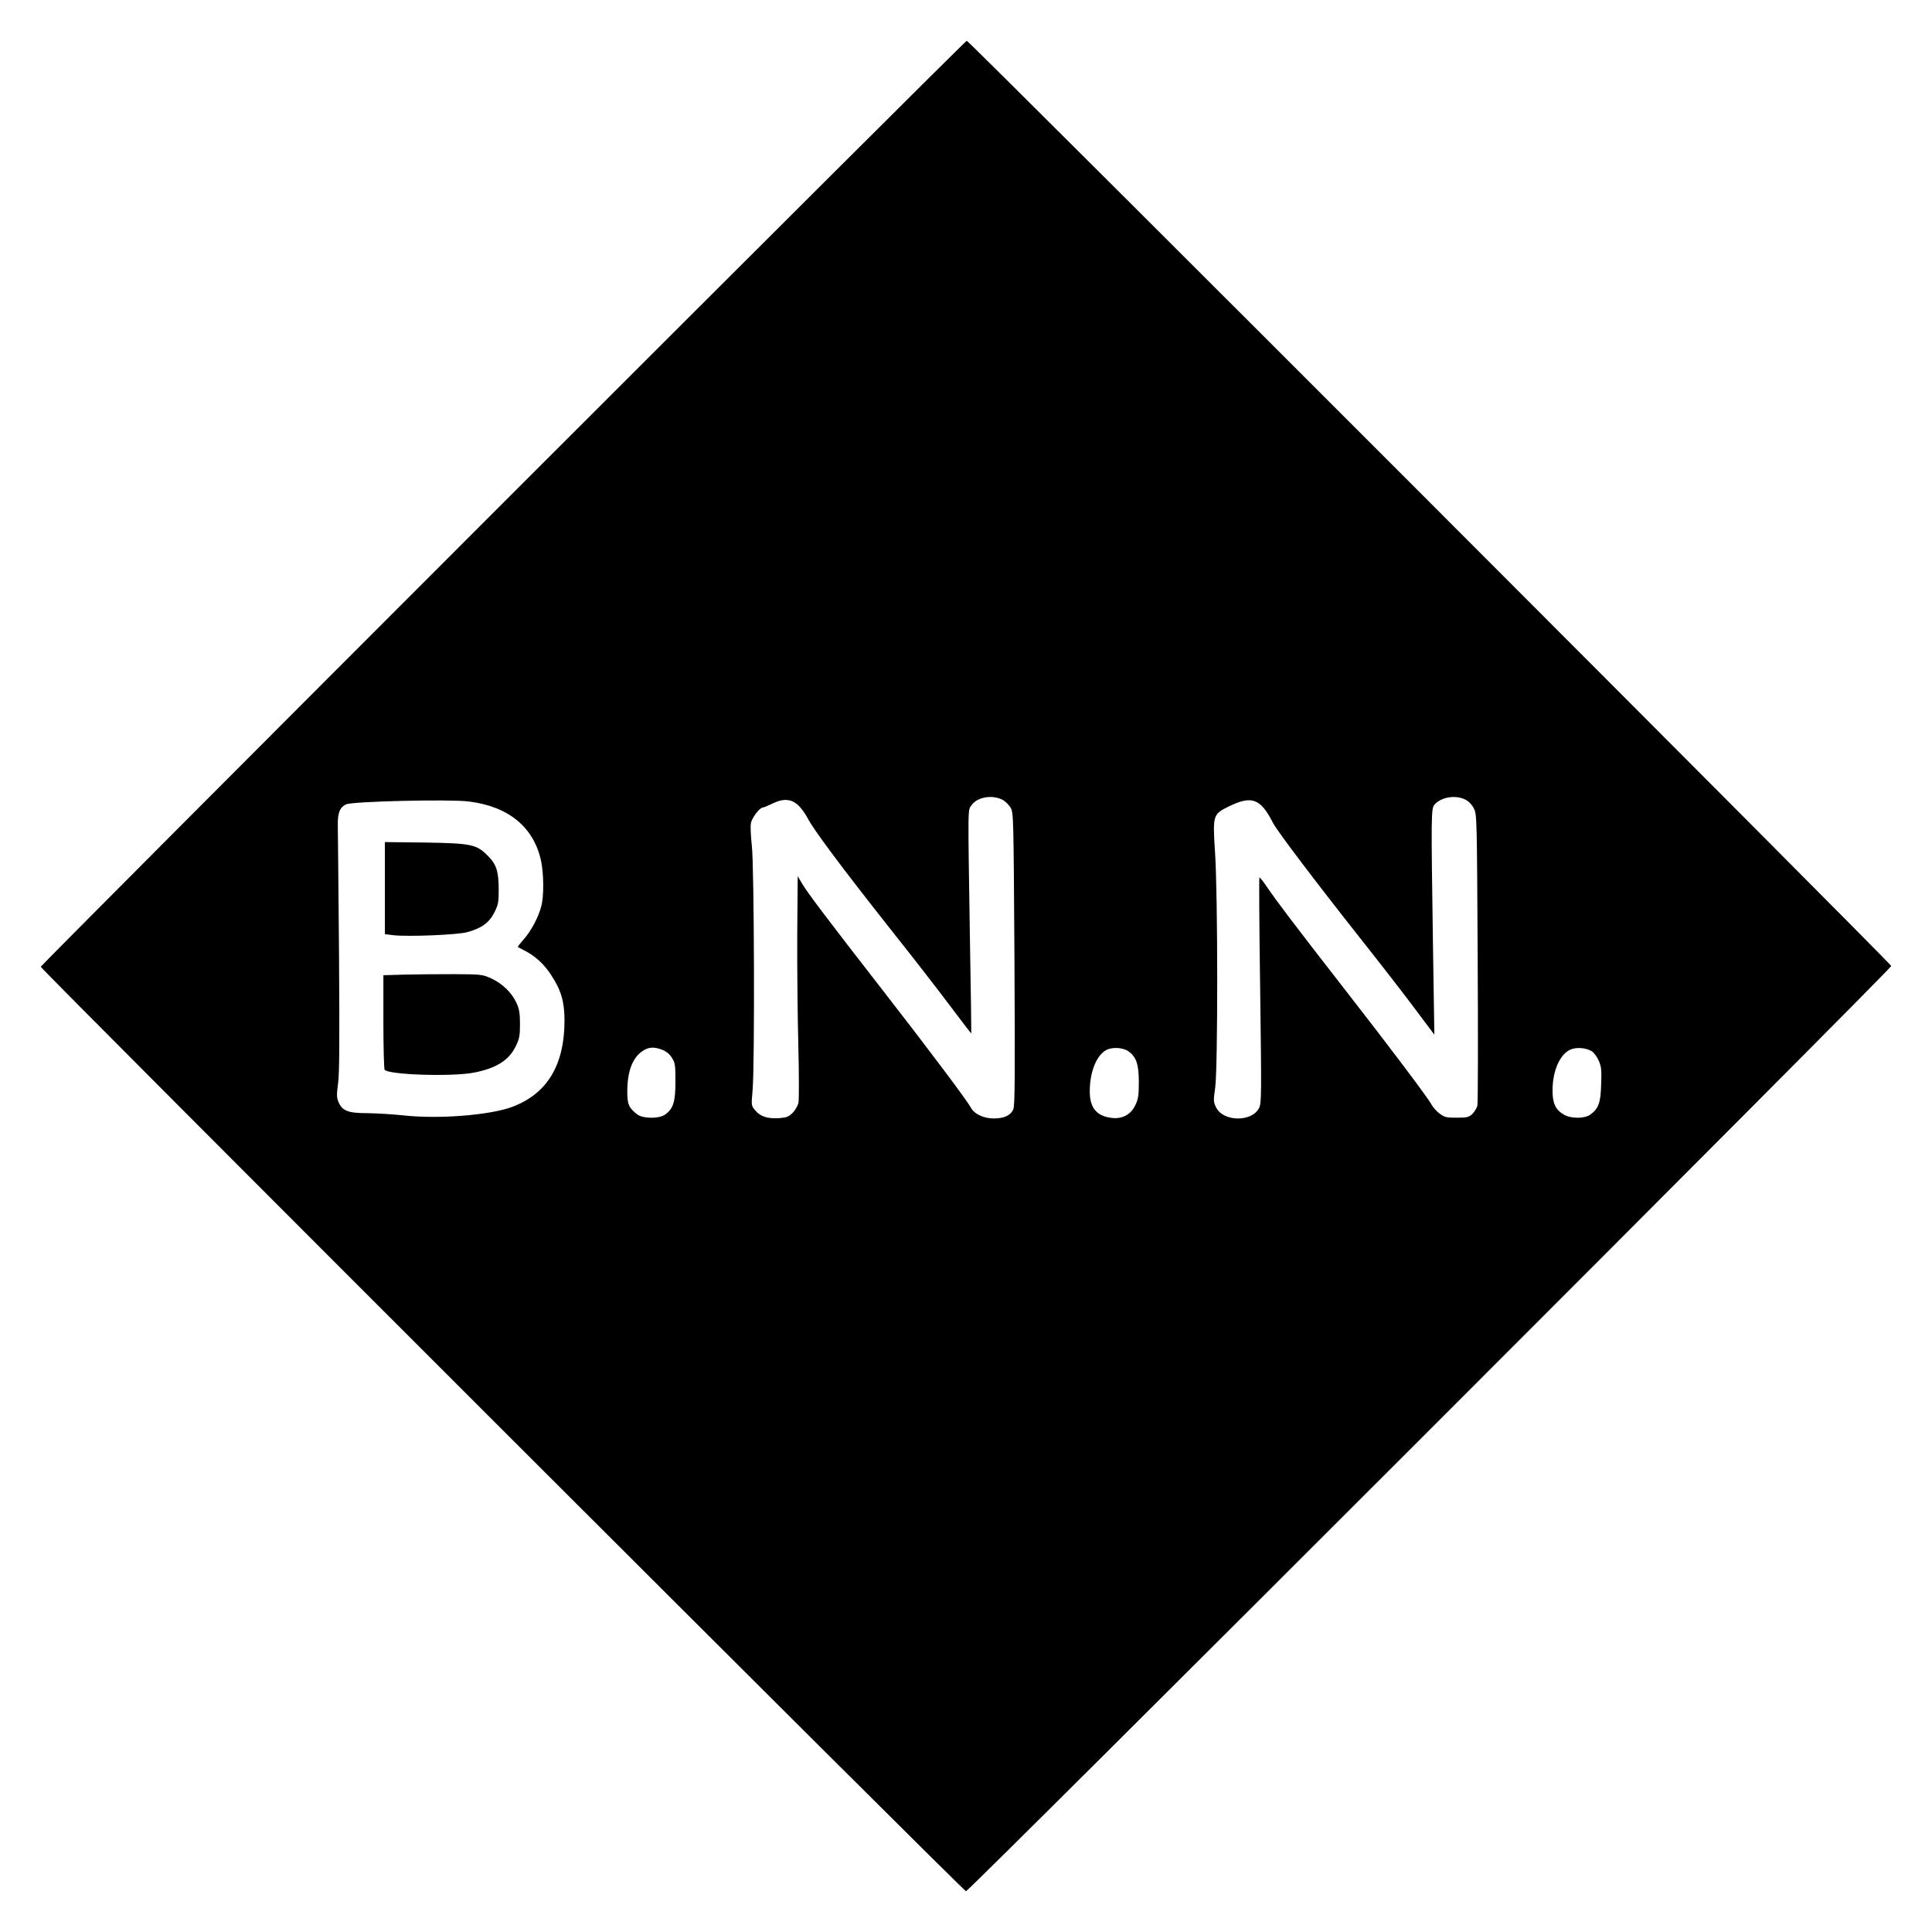 <?xml version="1.0" standalone="no"?>
<!DOCTYPE svg PUBLIC "-//W3C//DTD SVG 20010904//EN"
 "http://www.w3.org/TR/2001/REC-SVG-20010904/DTD/svg10.dtd">
<svg version="1.0" xmlns="http://www.w3.org/2000/svg"
 width="1280pt" height="1280pt" viewBox="0 0 1280 1280"
 preserveAspectRatio="xMidYMid meet">
<g transform="translate(0,1280) scale(0.1,-0.1)"
fill="#000000" stroke="none">
<path d="M3332 9467 c-1684 -1684 -3062 -3067 -3062 -3072 0 -16 6114 -6125
6130 -6125 20 0 6130 6110 6130 6130 0 16 -6109 6130 -6125 6130 -6 0 -1388
-1378 -3073 -3063z m3308 -1965 c19 -9 43 -33 55 -52 20 -34 20 -53 26 -1000
4 -753 3 -972 -7 -997 -16 -42 -60 -63 -129 -63 -69 0 -130 29 -153 72 -27 50
-294 405 -592 788 -358 460 -490 635 -526 696 l-29 49 -3 -385 c-1 -212 2
-541 7 -732 5 -192 5 -364 1 -385 -5 -20 -22 -50 -39 -66 -25 -26 -40 -31 -89
-35 -75 -5 -124 10 -158 51 -27 32 -27 32 -18 132 15 165 11 1490 -5 1623 -7
63 -10 129 -6 148 6 35 58 104 79 104 6 0 34 12 61 25 72 36 125 33 170 -7 20
-17 49 -56 65 -87 36 -73 235 -339 549 -736 140 -176 317 -404 394 -507 78
-103 141 -186 142 -185 1 1 -3 283 -9 627 -14 911 -15 849 12 887 37 52 135
69 202 35z m3069 0 c21 -10 43 -33 55 -57 21 -39 21 -54 26 -990 3 -522 2
-964 -2 -981 -5 -17 -20 -41 -34 -55 -23 -21 -35 -24 -103 -24 -70 0 -81 3
-114 28 -20 15 -44 42 -53 59 -23 44 -265 366 -594 788 -305 392 -435 563
-499 658 -24 35 -45 61 -47 59 -3 -3 -1 -339 5 -748 9 -690 9 -747 -7 -779
-47 -96 -240 -93 -286 5 -17 35 -17 46 -5 129 18 129 18 1275 -1 1557 -16 252
-15 254 95 308 149 72 207 50 289 -111 26 -52 287 -396 581 -768 137 -173 303
-387 368 -475 l120 -160 -9 580 c-13 892 -13 919 11 945 44 50 140 65 204 32z
m-6603 -12 c265 -33 431 -171 479 -395 18 -87 19 -234 1 -300 -19 -72 -67
-163 -116 -218 -23 -26 -41 -49 -39 -51 2 -2 20 -11 39 -21 73 -36 134 -91
181 -164 66 -100 89 -177 89 -302 0 -294 -114 -484 -343 -571 -149 -57 -495
-84 -732 -57 -66 7 -169 13 -230 14 -129 0 -167 15 -192 73 -13 31 -13 49 -3
127 9 67 10 287 6 865 -4 426 -7 807 -8 847 -1 78 14 115 55 134 45 20 684 35
813 19z m1284 -1646 c25 -10 48 -29 62 -53 21 -32 23 -49 23 -156 0 -134 -14
-180 -68 -219 -39 -29 -146 -28 -184 0 -57 43 -68 69 -67 157 1 135 37 225
108 268 38 23 73 24 126 3z m3089 -11 c50 -37 66 -87 66 -203 0 -90 -4 -112
-24 -154 -30 -62 -89 -92 -159 -82 -98 13 -142 67 -142 176 0 129 45 240 111
274 42 21 111 16 148 -11z m3067 2 c14 -9 35 -37 46 -62 17 -39 20 -62 16
-157 -3 -122 -17 -160 -71 -200 -38 -28 -128 -29 -177 0 -55 32 -75 76 -74
164 1 127 49 235 118 266 38 18 107 12 142 -11z"/>
<path d="M2550 6916 l0 -305 56 -7 c95 -11 421 2 489 20 95 26 145 62 180 130
26 52 29 68 29 150 0 123 -15 170 -73 227 -74 75 -108 82 -418 87 l-263 3 0
-305z"/>
<path d="M2683 6343 l-143 -4 0 -307 c0 -169 4 -312 8 -319 22 -34 449 -48
594 -19 147 29 229 81 275 174 24 50 28 69 28 147 0 73 -5 100 -23 140 -31 68
-93 128 -166 162 -60 27 -65 28 -246 29 -102 0 -249 -1 -327 -3z"/>
</g>
</svg>
